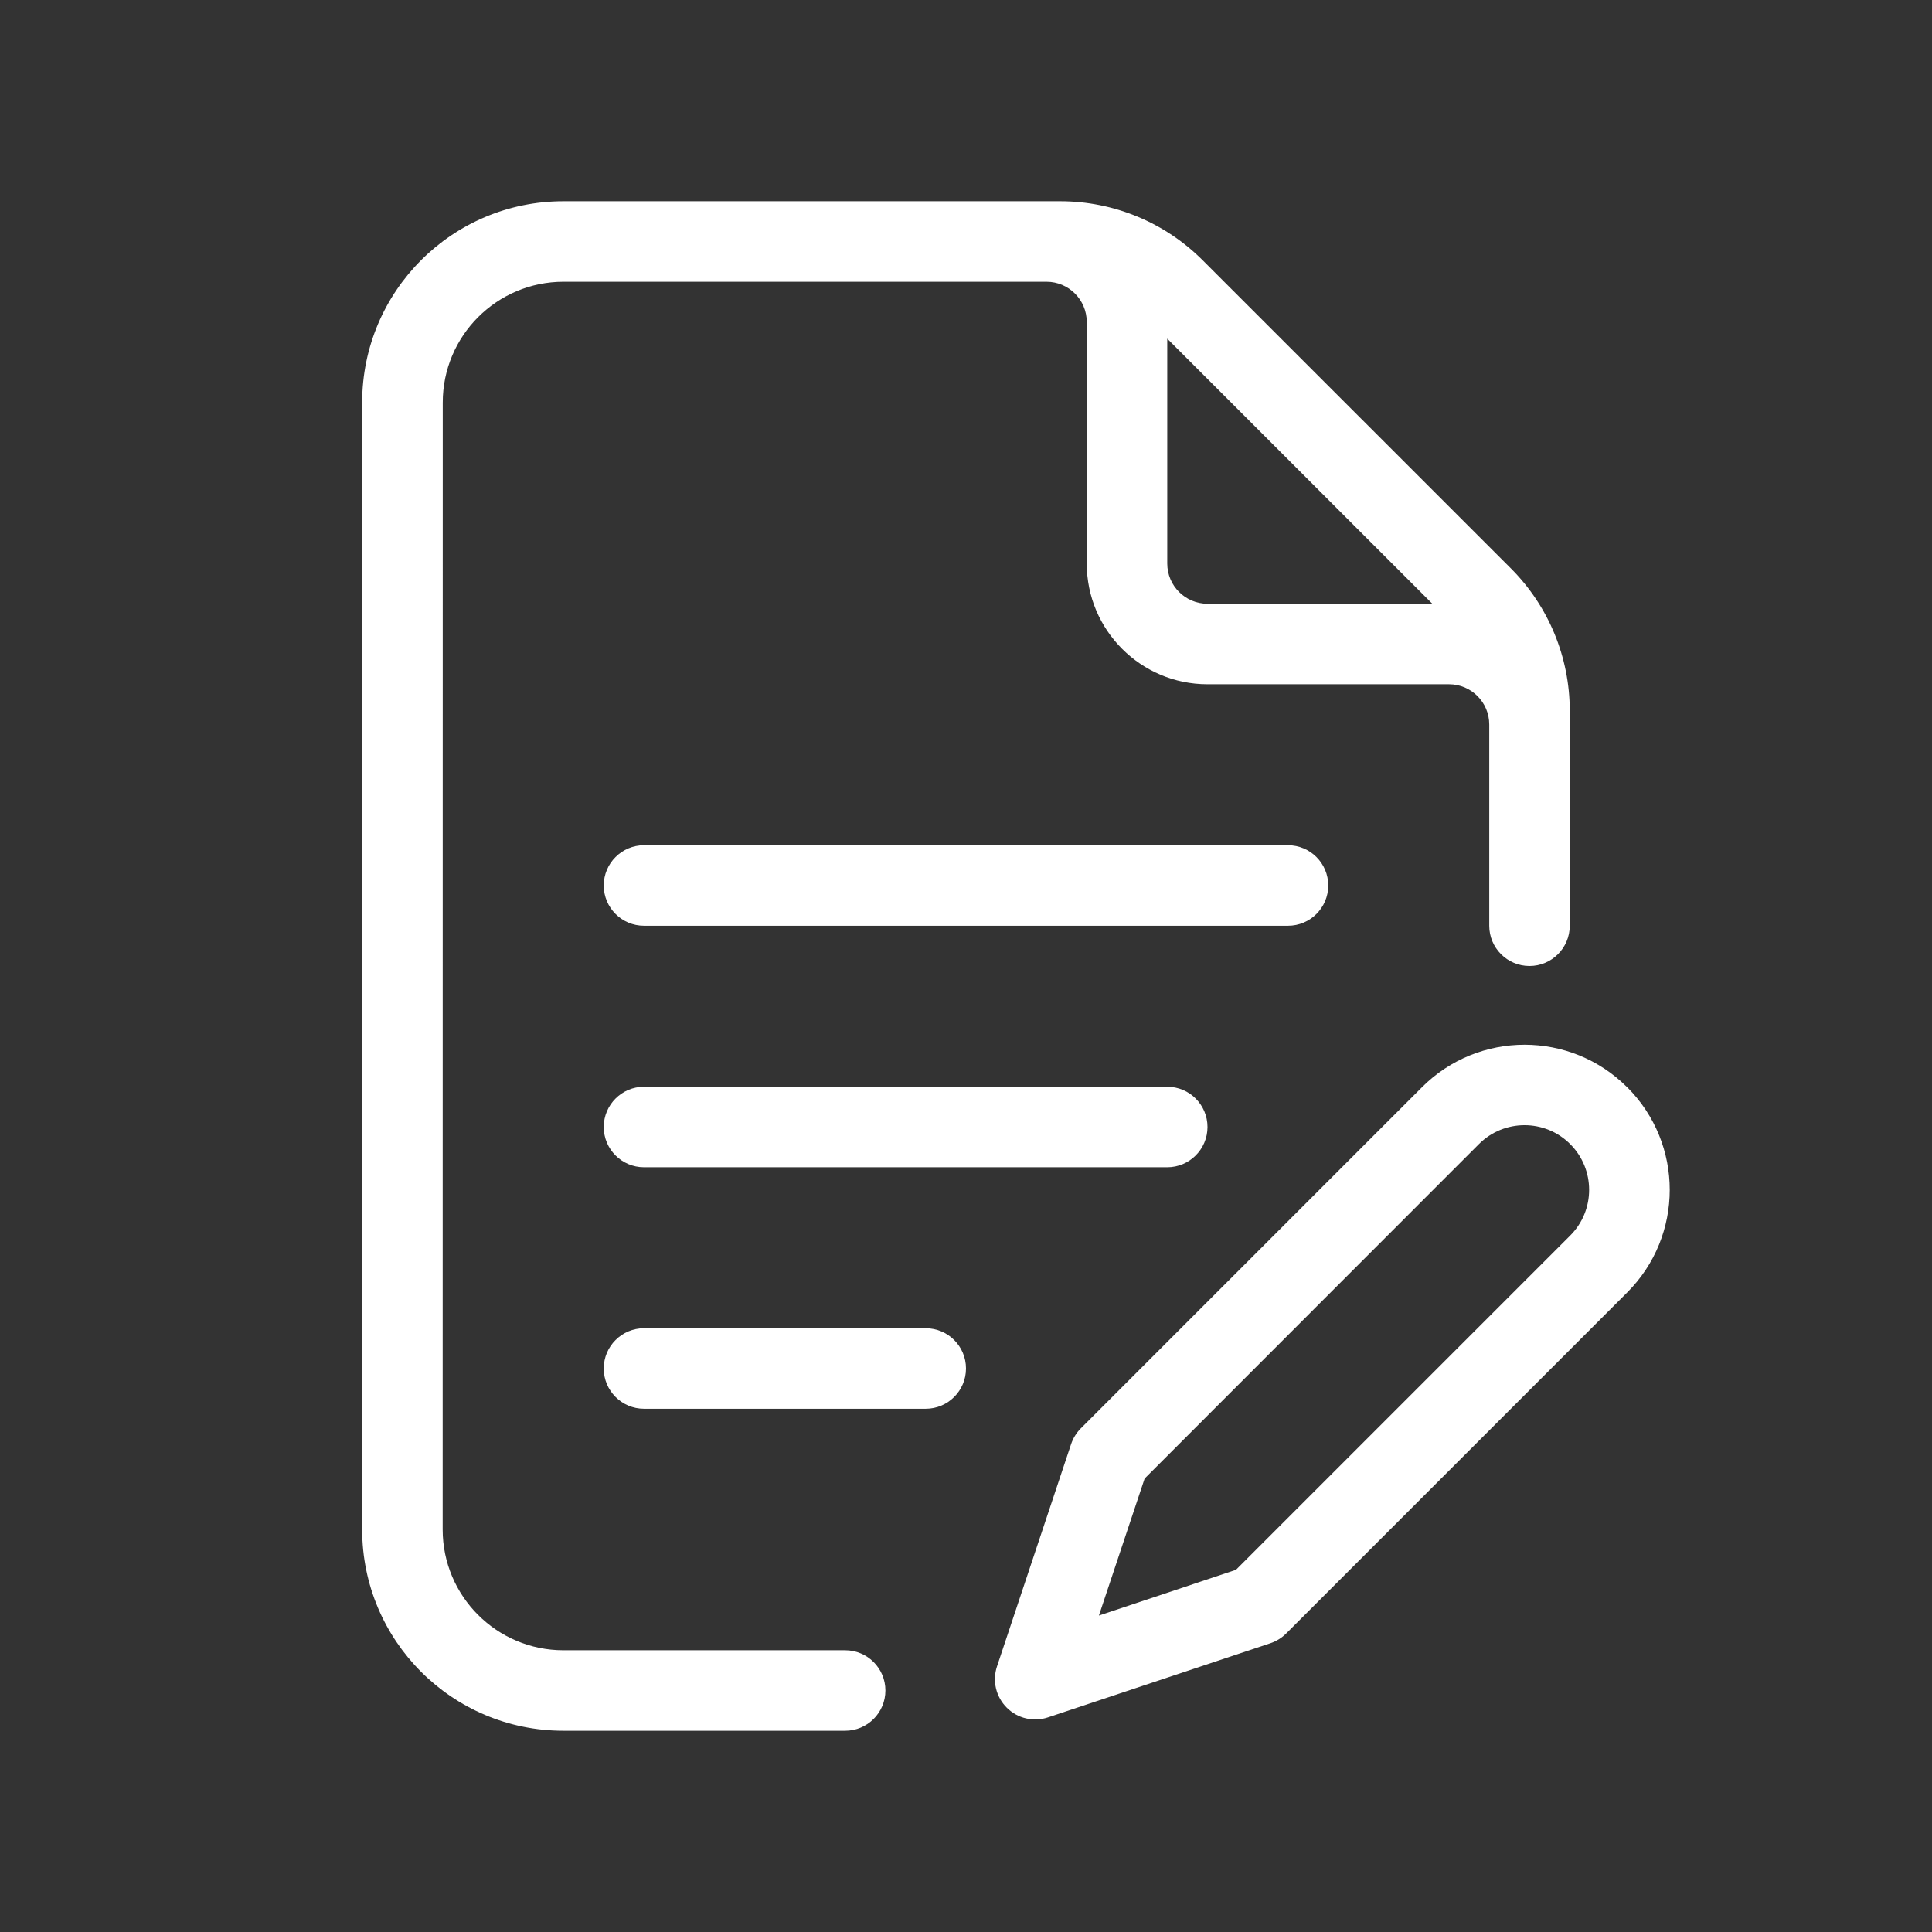 <svg fill="none" preserveAspectRatio="xMinYMid meet" viewBox="0 0 24 24" xmlns="http://www.w3.org/2000/svg"><rect x="0" y="0" width="24" height="24" fill="#333333" stroke="none"/><g fill="#fff"><path clip-rule="evenodd" d="m5.5 5c0-.828.672-1.5 1.5-1.5h6c.276 0 .5.224.5.5v3c0 .828.672 1.5 1.5 1.5h3c.276 0 .5.224.5.5v2.5c0 .276.224.5.5.5s.5-.224.5-.5v-2.672c0-.663-.263-1.299-.732-1.768l-3.829-3.828c-.469-.469-1.105-.732-1.768-.732h-6.172c-1.381 0-2.5 1.119-2.5 2.5v14c0 1.381 1.119 2.5 2.5 2.5h3.5c.276 0 .5-.224.5-.5s-.224-.5-.5-.5h-3.5c-.828 0-1.5-.672-1.5-1.5zm9 2v-2.793l3.293 3.293h-2.793c-.276 0-.5-.224-.5-.5z" fill-rule="evenodd"/><path clip-rule="evenodd" d="m20.213 13.506c-.704-.704-1.845-.704-2.549 0l-4.237 4.237c-.055.055-.096.122-.121.195l-.921 2.763c-.06.18-.013.378.121.512.134.134.332.181.512.121l2.763-.921c.074-.025.141-.066.196-.121l4.237-4.237c.704-.704.704-1.845 0-2.549zm-1.842.707c.313-.314.822-.314 1.135 0 .313.313.313.822 0 1.135l-4.153 4.153-1.702.568.568-1.702z" fill-rule="evenodd"/><path d="m8 10.5c-.276 0-.5.224-.5.5s.224.5.5.5h8c.276 0 .5-.224.5-.5s-.224-.5-.5-.5z"/><path d="m7.5 14c0-.276.224-.5.5-.5h6.5c.276 0 .5.224.5.5s-.224.5-.5.5h-6.5c-.276 0-.5-.224-.5-.5z"/><path d="m8 16.5c-.276 0-.5.224-.5.5s.224.5.5.5h3.5c.276 0 .5-.224.5-.5s-.224-.5-.5-.5z"/></g></svg>